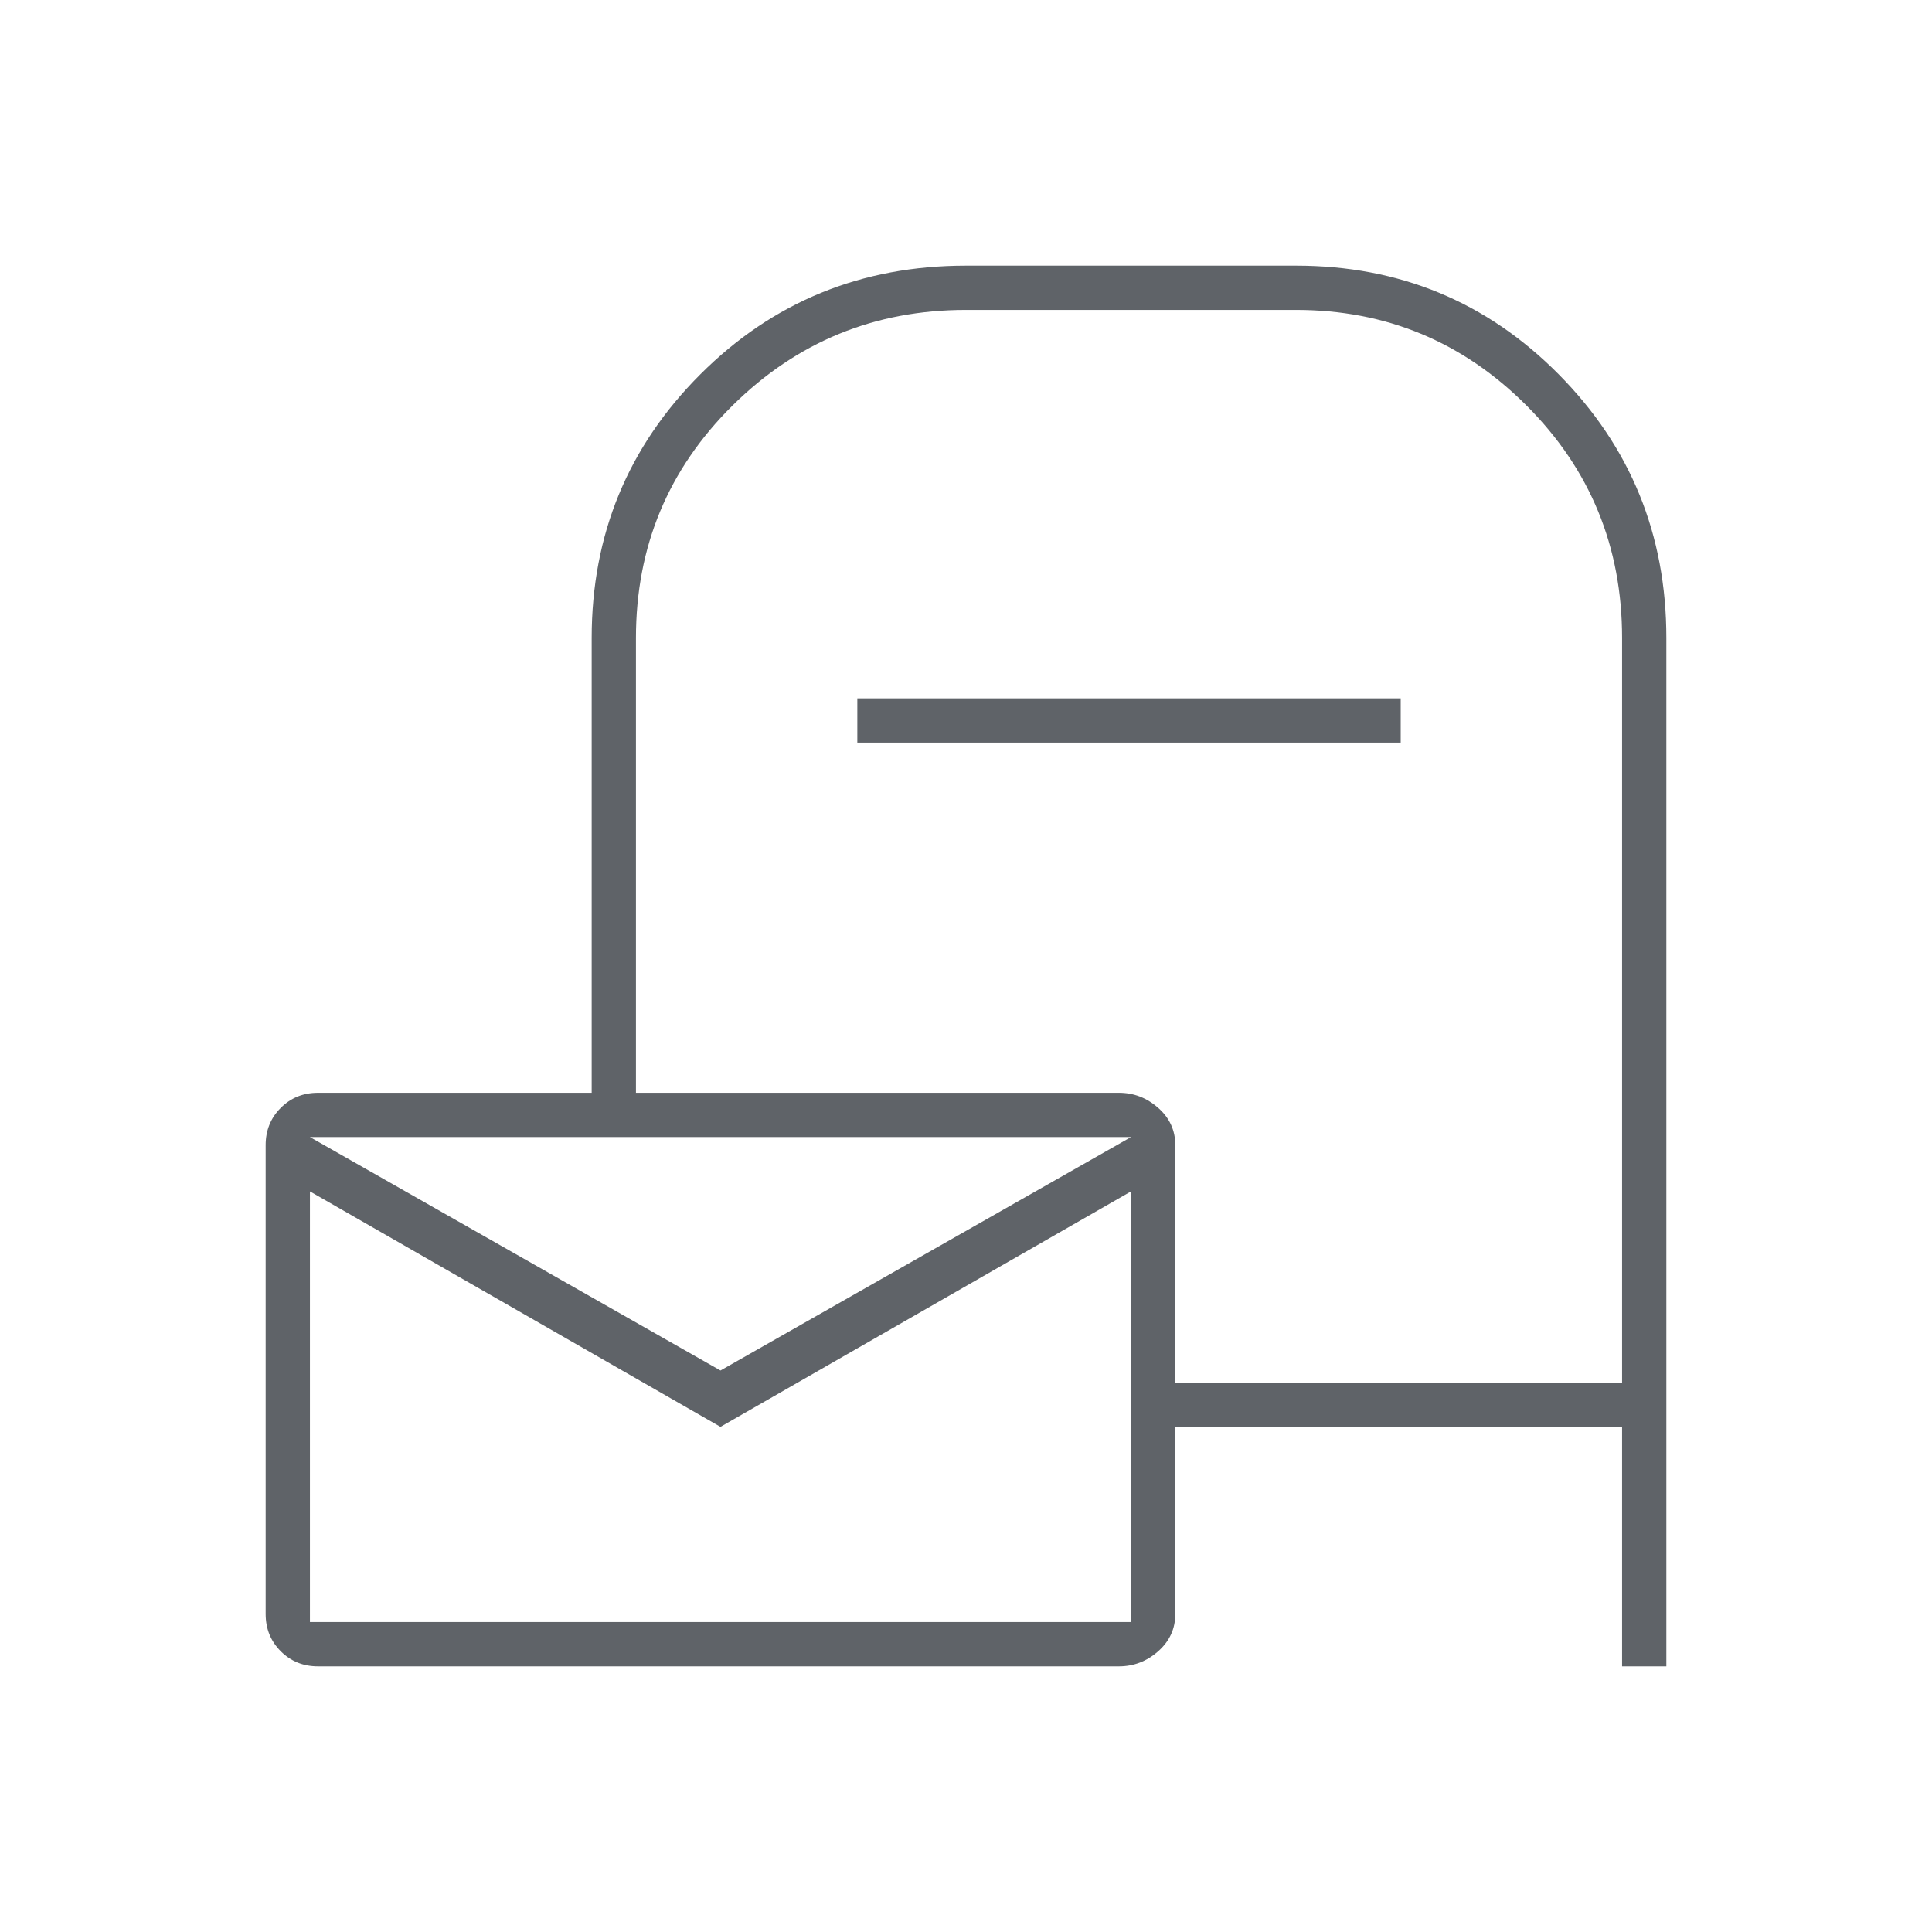 <svg xmlns="http://www.w3.org/2000/svg" height="48px" viewBox="0 -960 960 960" width="48px" fill="#5f6368"><path d="M584-251v93q0 11-8.5 18.5T556-132H158q-11 0-18.5-7.5T132-158v-233q0-11 7.5-18.5T158-417h136v-226q0-77 54-131t132-54h164q77 0 130.5 54T828-643v511h-22v-119H584Zm0-22h222v-370q0-68-47.5-115.5T644-806H480q-68 0-116 47.5T316-643v226h240q11 0 19.5 7.5T584-391v118ZM426-591v-22h270v22H426Zm-68 312 204-116H154l204 116Zm0 28L154-368v214h408v-214L358-251ZM154-395v241-241Z"/></svg>